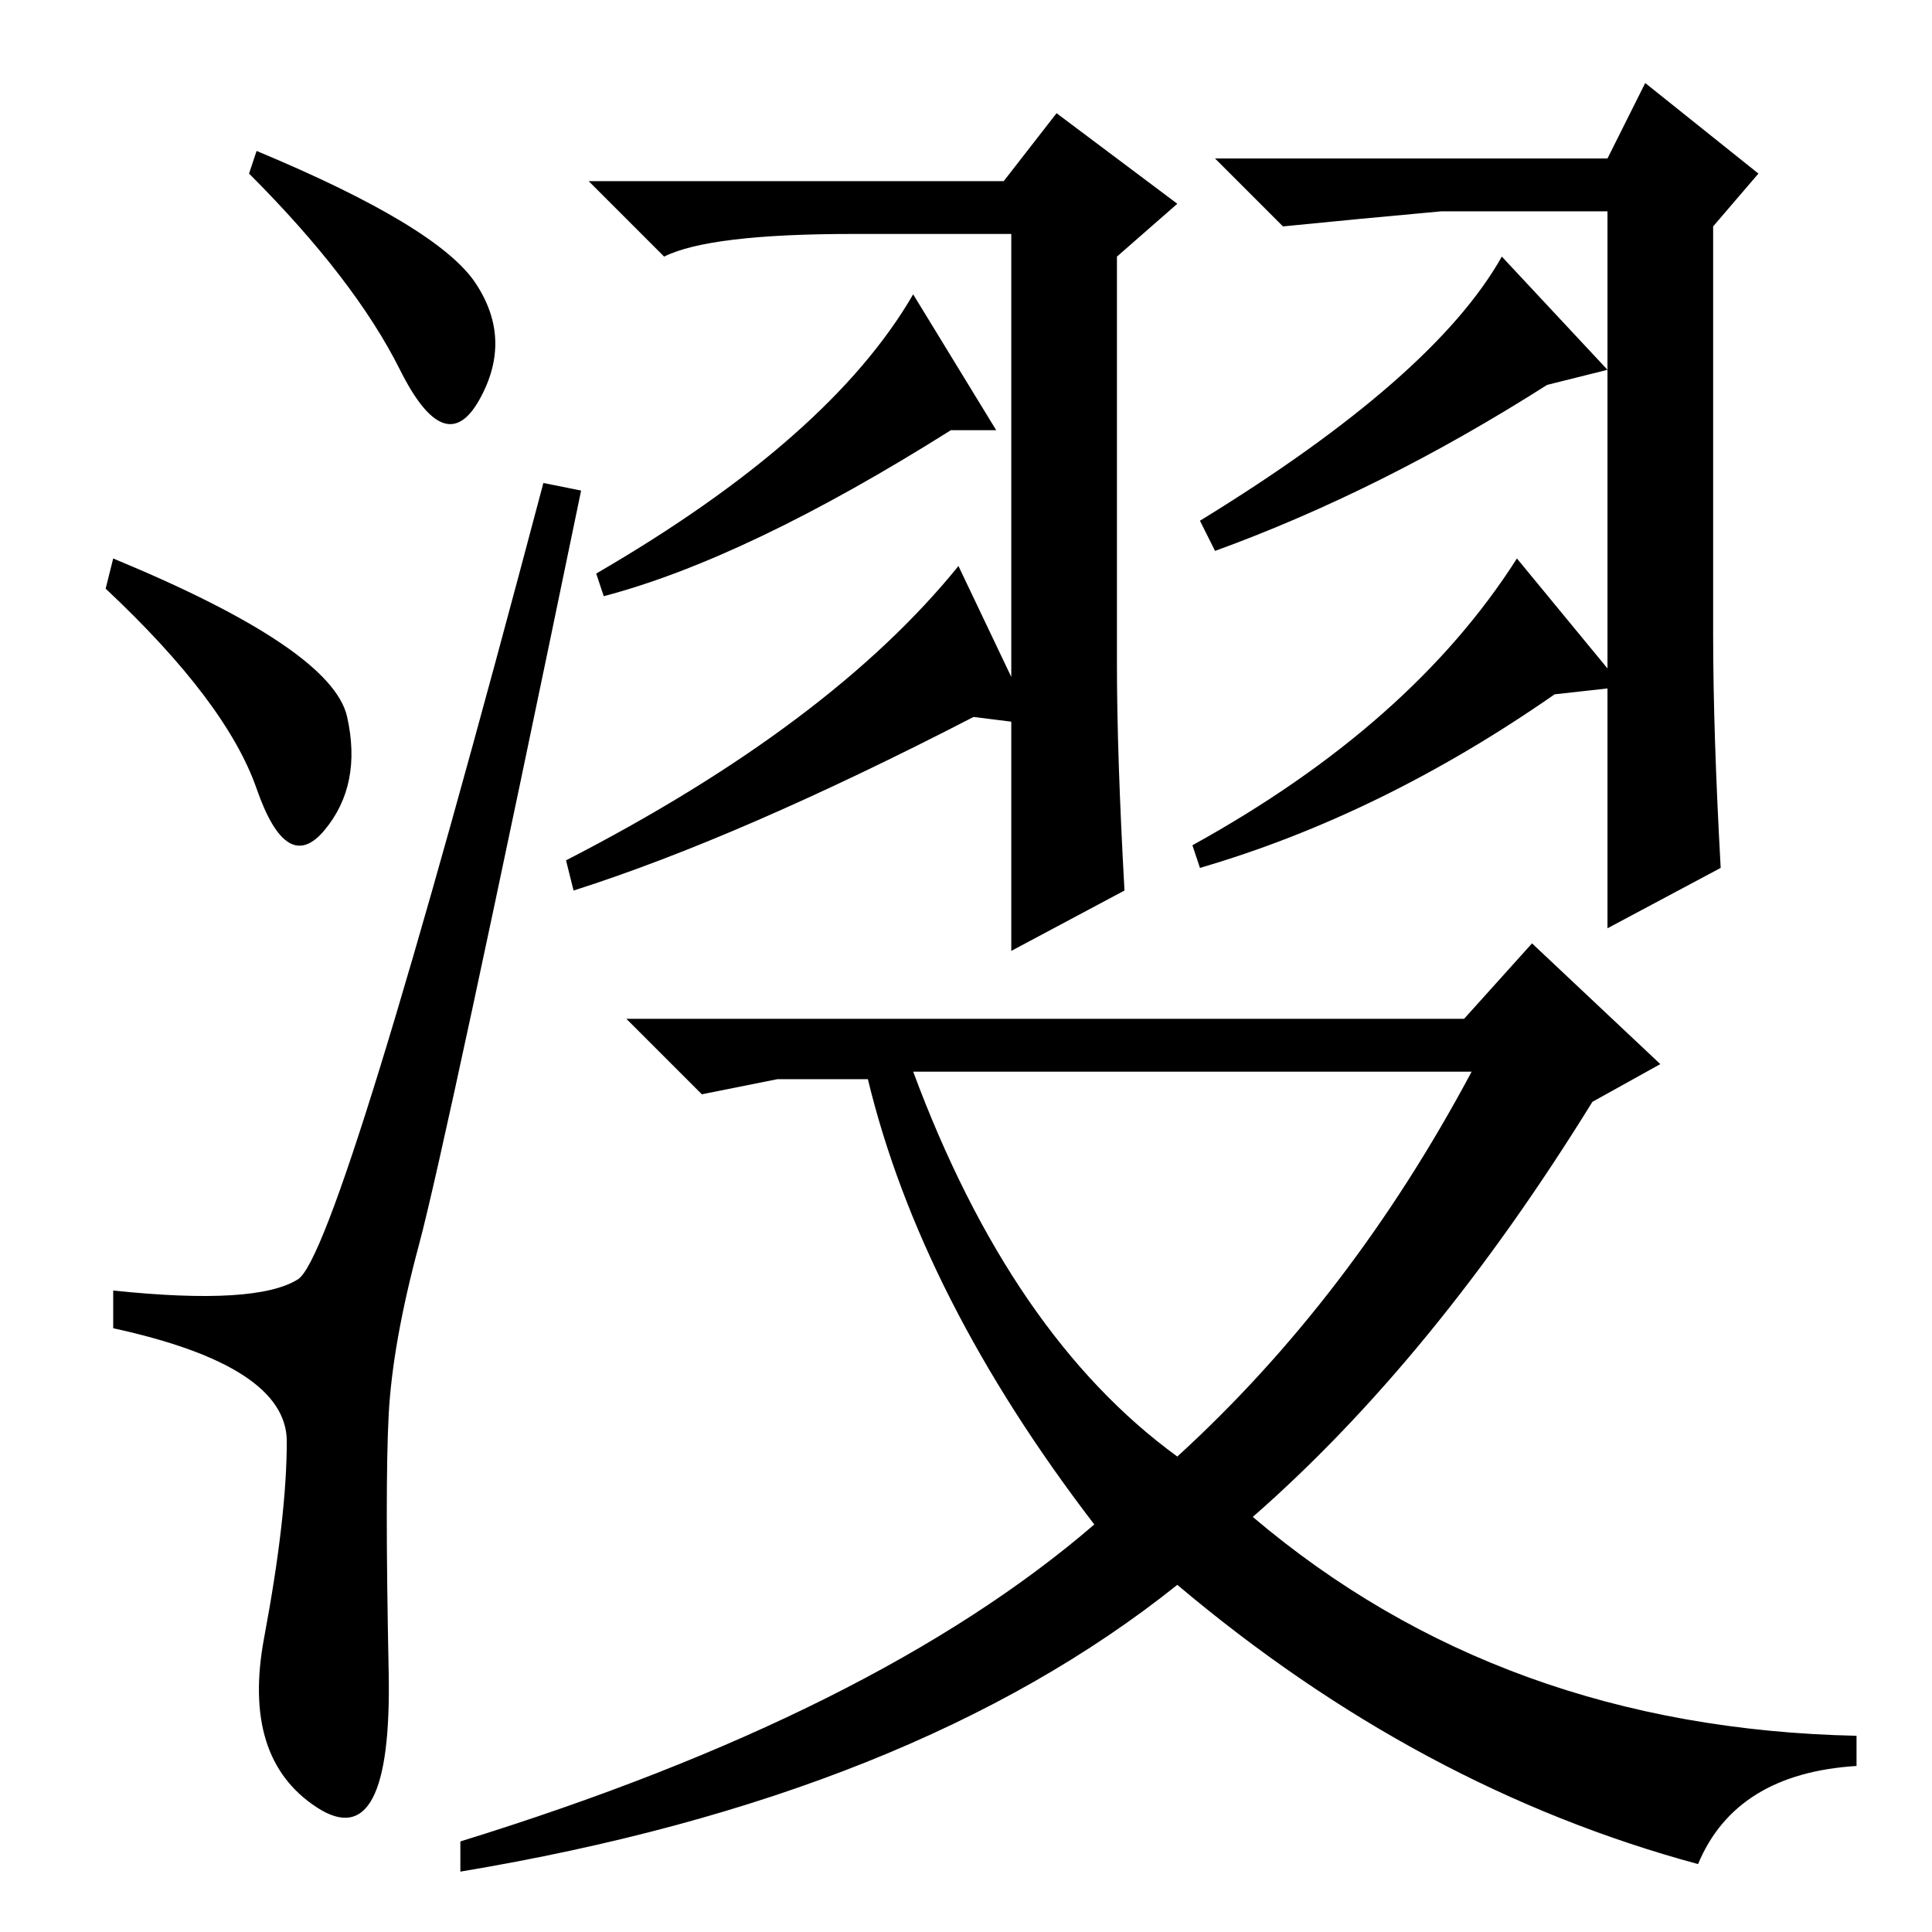 <?xml version="1.0" standalone="no"?>
<!DOCTYPE svg PUBLIC "-//W3C//DTD SVG 1.1//EN" "http://www.w3.org/Graphics/SVG/1.1/DTD/svg11.dtd" >
<svg xmlns="http://www.w3.org/2000/svg" xmlns:xlink="http://www.w3.org/1999/xlink" version="1.1" viewBox="0 -36 256 256">
  <g transform="matrix(1 0 0 -1 0 220)">
   <path fill="currentColor"
d="M34 236q24 -10 29 -17.5t0.5 -15.5t-10.5 4t-20 26zM15 182q29 -12 31 -21t-3 -15t-9 5.5t-20 26.5zM39.5 86.5q5.5 3.5 32.5 105.5l5 -1q-18 -87 -21.5 -100t-4 -22.5t0 -34t-9.5 -18t-7 22.5t3 26t-23 15v5q19 -2 24.5 1.5zM213 183v21v20v4h-22q-11 -1 -21 -2l-9 9h52
l5 10l15 -12l-6 -7v-54q0 -13 1 -31l-15 -8v31v19zM156 63q23 21 39 51h-74q13 -35 35 -51zM194 121l9 10l17 -16l-9 -5q-21 -34 -45 -55q33 -28 80 -29v-4q-16 -1 -21 -13q-37 10 -69 37q-35 -28 -95 -38v4q55 17 84 42q-23 30 -30 59h-12l-10 -2l-10 10h111zM134 179v17
v23v6h-21q-19 0 -25 -3l-10 10h55l7 9l16 -12l-8 -7v-54q0 -12 1 -30l-15 -8v31v18zM132 199h-6q-27 -17 -46 -22l-1 3q31 18 42 37zM137 160l-8 1q-31 -16 -53 -23l-1 4q35 18 52 39zM213 207l-8 -2q-22 -14 -44 -22l-2 4q31 19 40 35zM215 165l-9 -1q-23 -16 -47 -23l-1 3
q29 16 43 38z" />
  </g>

</svg>

